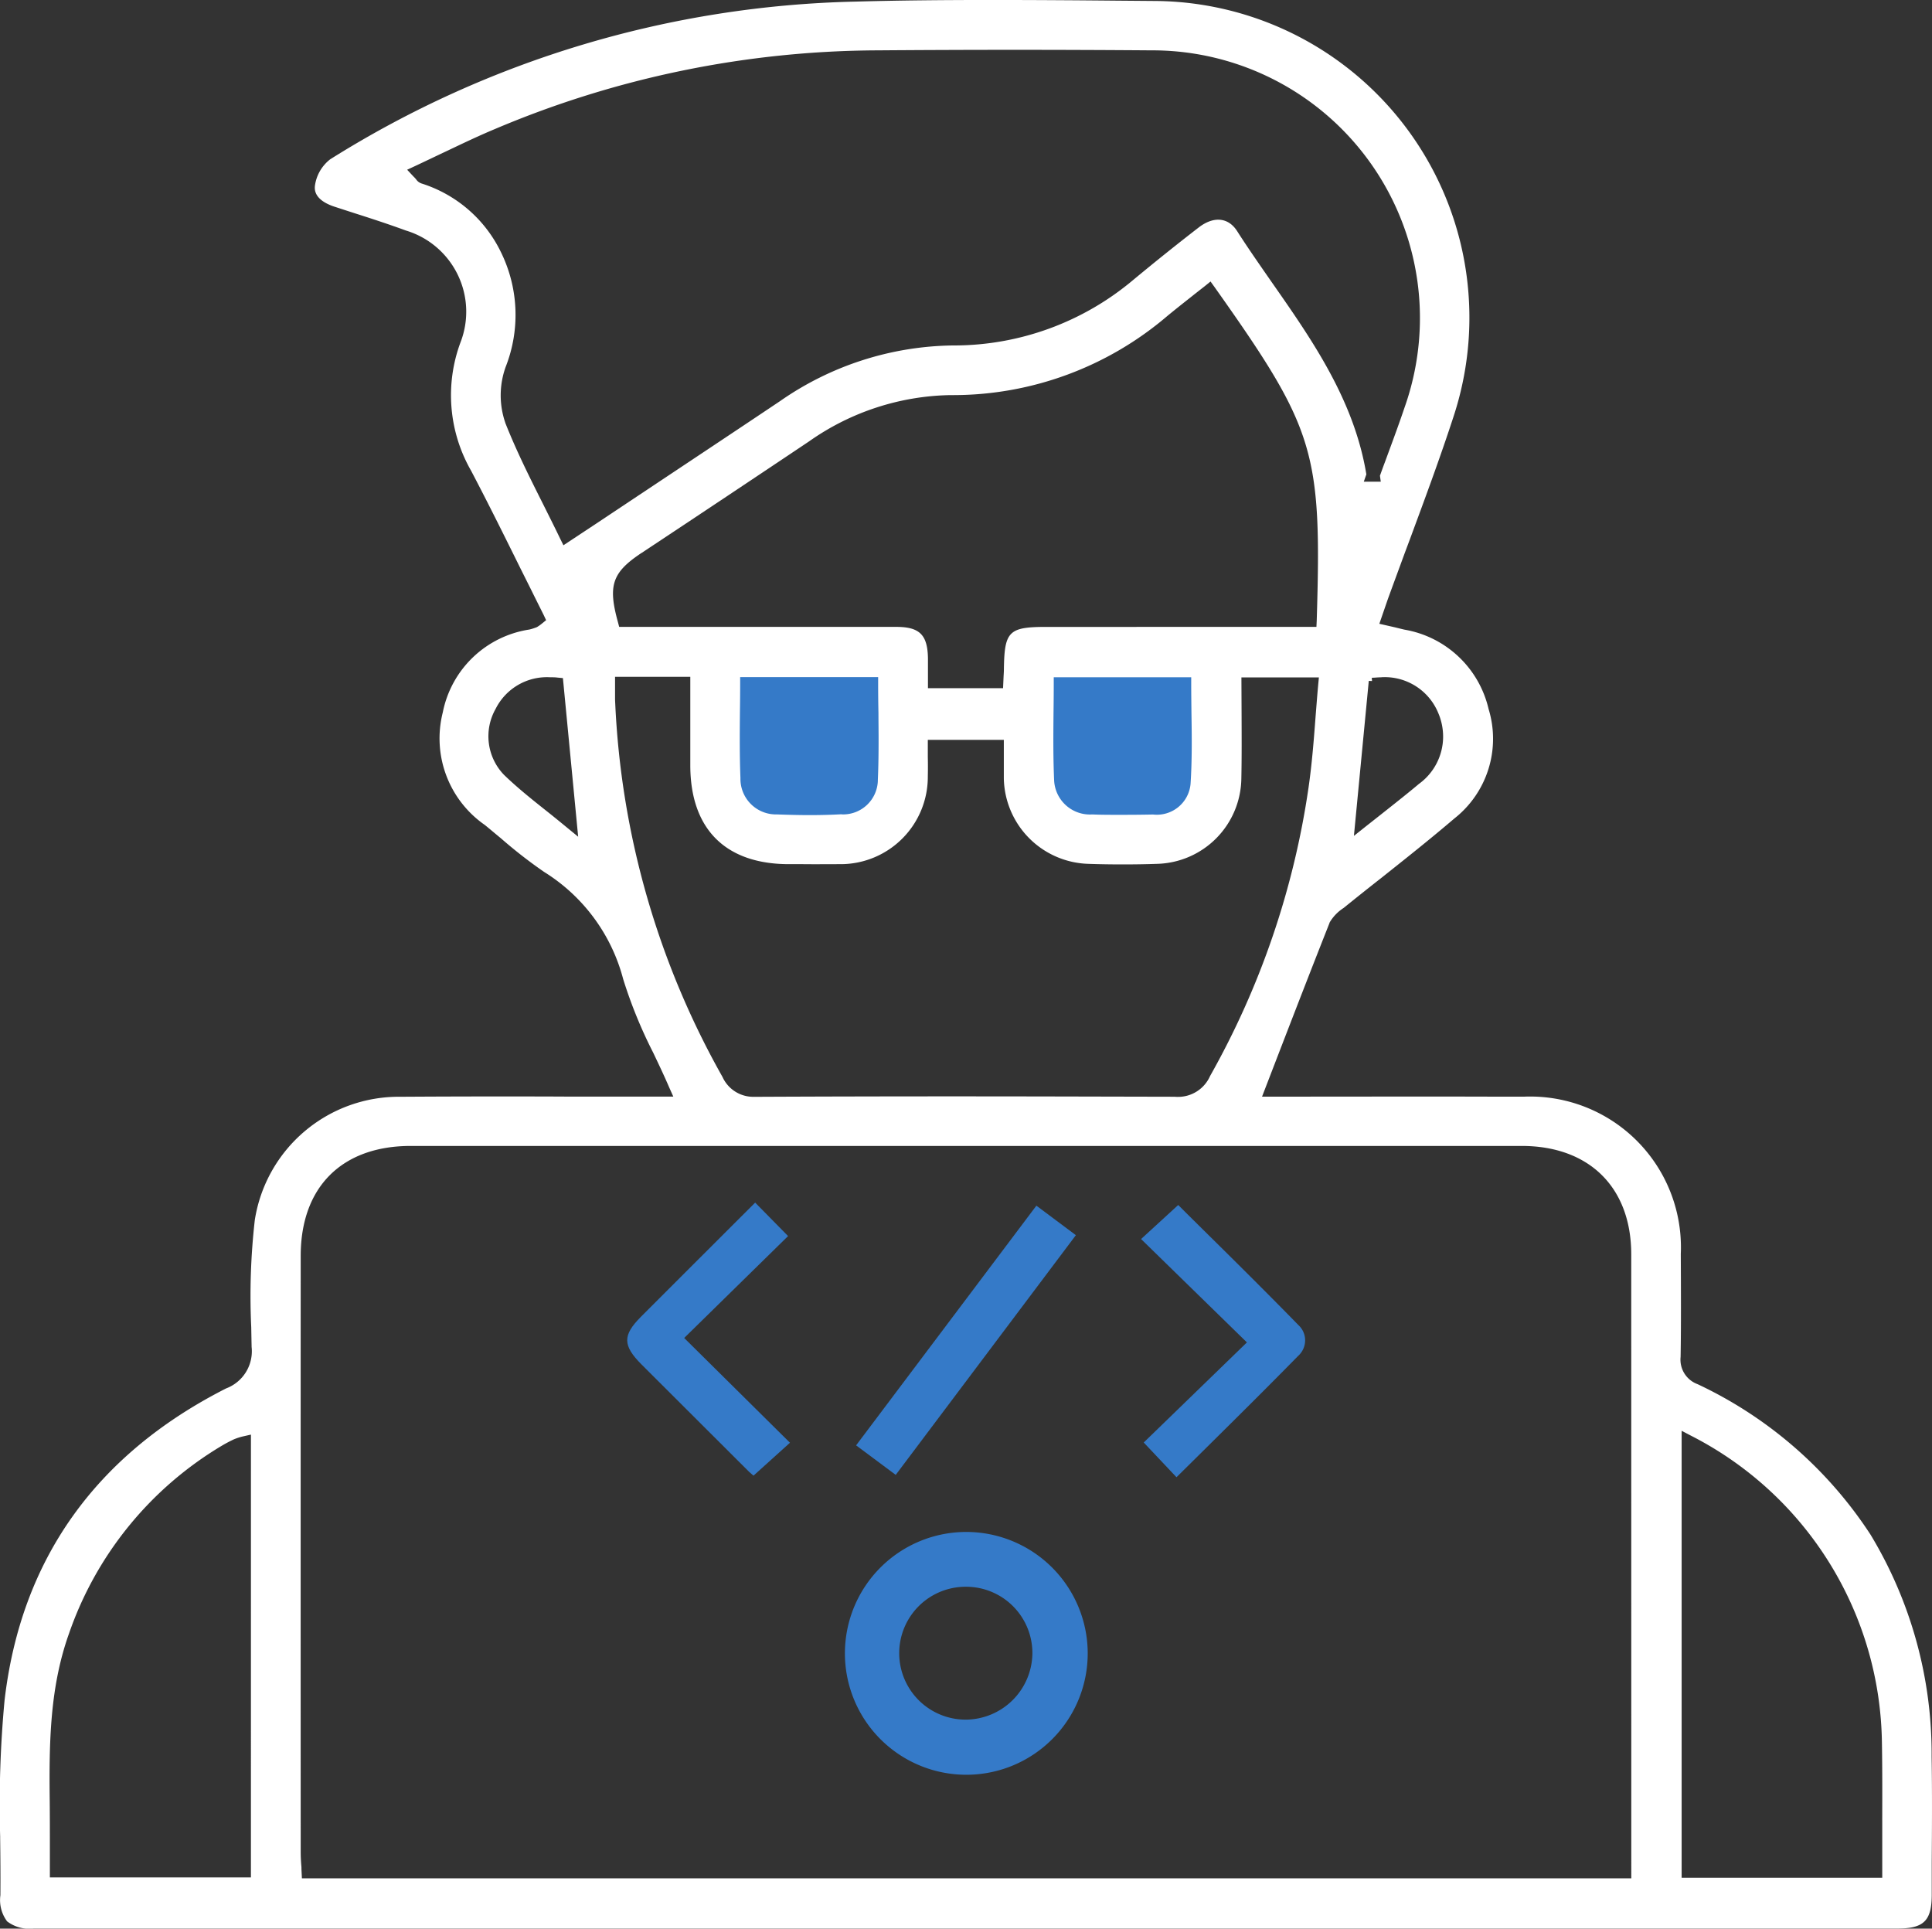 <svg xmlns="http://www.w3.org/2000/svg" width="107.835" height="107.642" viewBox="0 0 107.835 107.642">
  <rect x="0" y="0" width="107.835" height="107.642" fill="#333333" stroke="none"/>
  <g id="Group_1943" data-name="Group 1943" transform="translate(-676.586 -267.515)">
    <rect id="Rectangle_404" data-name="Rectangle 404" width="8.98" height="8.98" transform="translate(717.329 304.409)" fill="#357ac8"/>
    <rect id="Rectangle_405" data-name="Rectangle 405" width="7.857" height="8.98" transform="translate(735.289 304.409)" fill="#357ac8"/>
    <g id="Group_1976" data-name="Group 1976" transform="translate(676.586 267.515)">
      <g id="Group_1975" data-name="Group 1975">
        <path id="Path_7603" data-name="Path 7603" d="M784.4,365.558a23.652,23.652,0,0,0-3.409-12.389,23.365,23.365,0,0,0-9.654-8.4,1.457,1.457,0,0,1-.948-1.521c.025-1.4.021-2.861.017-4.273L770.4,337.5a8.417,8.417,0,0,0-8.765-8.777l-.434,0c-1.593,0-3.182-.008-4.774-.008l-9.4.008.982-2.549c.885-2.292,1.829-4.732,2.773-7.117L750.8,319a2.428,2.428,0,0,1,.78-.809c.687-.556,1.4-1.125,2.1-1.673,1.277-1.016,2.726-2.162,4.075-3.316a5.66,5.66,0,0,0,1.917-6.114,5.828,5.828,0,0,0-4.686-4.429c-.206-.046-.409-.1-.632-.152l-.78-.177.345-1c.067-.194.131-.383.2-.569.282-.775.573-1.559.855-2.33l.312-.834c.779-2.107,1.669-4.492,2.444-6.877a17.672,17.672,0,0,0-16.716-23.151l-2.065-.017c-2.288-.021-4.656-.038-6.978-.038-2.8,0-5.28.025-7.576.089a57.482,57.482,0,0,0-29.375,8.8,2.249,2.249,0,0,0-.855,1.471c-.089.657.565,1.011,1.125,1.188l1.091.354c.944.3,1.917.619,2.861.965a4.734,4.734,0,0,1,3.043,6.253,8.47,8.47,0,0,0,.594,7.151c.956,1.82,1.875,3.674,2.764,5.47l.573,1.146c.24.489.485.973.725,1.458l.126.27-.223.181a2.165,2.165,0,0,1-.291.206l-.042.017a2.971,2.971,0,0,1-.379.118,5.819,5.819,0,0,0-4.833,4.631,5.884,5.884,0,0,0,2.351,6.279c.3.244.6.5.9.746l.034.03a26.624,26.624,0,0,0,2.377,1.846,10.034,10.034,0,0,1,4.408,5.979,26.213,26.213,0,0,0,1.681,4.117c.3.632.607,1.273.885,1.922l.232.518-5.9,0c-1.311-.008-2.621-.008-3.932-.008-2.09,0-3.8.008-5.389.017a8.139,8.139,0,0,0-8.137,6.873,37.428,37.428,0,0,0-.2,5.992c.008.371.013.737.021,1.1a2.215,2.215,0,0,1-1.424,2.313c-7.3,3.708-11.457,9.57-12.367,17.424a62.594,62.594,0,0,0-.244,7.593v.093c.013,1.041.021,2.115.013,3.173a1.982,1.982,0,0,0,.375,1.462,2.052,2.052,0,0,0,1.492.4H782.507c1.45,0,1.892-.434,1.9-1.854,0-.611,0-1.222,0-1.833C784.42,369.569,784.433,367.547,784.4,365.558ZM690.591,372.3H679.37v-1.559c0-.868,0-1.77-.008-2.65-.042-3.384.013-6.422,1.074-9.4a19.689,19.689,0,0,1,8.52-10.48,7.716,7.716,0,0,1,.683-.362,3.421,3.421,0,0,1,.489-.16l.464-.105Zm63.1-66.987a3.228,3.228,0,0,1,3.173,2,3.345,3.345,0,0,1,.27,1.31,3.261,3.261,0,0,1-1.348,2.642c-.556.468-1.146.935-1.774,1.433l-.442.35-.737.581-.678.539.83-8.651.181.008-.013-.181.16-.008C753.448,305.326,753.575,305.317,753.689,305.317Zm-45.526,8.335c-.379-.312-.746-.611-1.112-.9-.843-.67-1.614-1.289-2.334-1.985a3.1,3.1,0,0,1-.468-3.687,3.2,3.2,0,0,1,3.042-1.761c.131,0,.27,0,.4.017l.312.029.851,8.853Zm-.131-15.7-.185-.375c-.3-.624-.611-1.239-.91-1.841-.788-1.567-1.53-3.047-2.153-4.623V291.1a4.686,4.686,0,0,1,.025-3.11,7.927,7.927,0,0,0-.257-6.384,7.391,7.391,0,0,0-4.441-3.851.59.59,0,0,1-.3-.228,1.467,1.467,0,0,0-.148-.16l-.354-.379.463-.215c.476-.223.944-.447,1.412-.67l.287-.135c.931-.442,1.808-.864,2.739-1.252a55.242,55.242,0,0,1,21.4-4.391c5.048-.038,10.168-.038,15.208,0l.08,0h0a14.941,14.941,0,0,1,14.078,19.944c-.3.889-.636,1.8-.952,2.655l-.131.358c-.1.261-.194.523-.287.784l.046.333h-.948l.143-.409c-.683-4.138-3.017-7.488-5.28-10.724-.7-1.011-1.34-1.922-1.938-2.861-.5-.771-1.315-.826-2.132-.2-1.146.885-2.343,1.841-3.657,2.929a15.549,15.549,0,0,1-10.025,3.662h-.063a17.222,17.222,0,0,0-9.629,3.106c-2.579,1.728-5.1,3.4-7.77,5.179l-.11.072q-1.176.784-2.36,1.572Zm4.353.434c3.215-2.128,6.363-4.227,9.363-6.236a14.086,14.086,0,0,1,7.872-2.579h.16a18.413,18.413,0,0,0,11.963-4.42c.354-.291.708-.573,1.075-.864l.32-.253c.232-.185.468-.367.712-.56l.3-.244.228.316c5.613,7.926,5.988,9.144,5.7,18.6l-.017.362H735c-2.107,0-2.351.24-2.381,2.347,0,.126-.008.257-.017.4l-.03.674H728.38l0-1.1c0-.19,0-.375,0-.556-.017-1.319-.463-1.766-1.766-1.766H711.146l-.072-.274C710.51,300.185,710.758,299.464,712.385,298.381Zm30.7,8.908v0c.021,1.3.038,2.651-.051,3.991a1.889,1.889,0,0,1-2.094,1.694c-.615.013-1.226.017-1.841.017-.569,0-1.079,0-1.551-.021a2,2,0,0,1-2.128-1.917c-.055-1.239-.046-2.448-.034-3.725.008-.573.013-1.108.013-1.648v-.367h7.673v.367C743.074,306.219,743.082,306.754,743.087,307.289Zm-17.47-.017c0,.514.008,1,.008,1.471,0,.792-.008,1.534-.042,2.3l0,.055a1.941,1.941,0,0,1-1.947,1.871.806.806,0,0,1-.1-.008c-.523.03-1.134.046-1.783.046-.59,0-1.2-.017-1.8-.038-.008,0-.034,0-.059,0h-.042a1.985,1.985,0,0,1-1.938-2.027c-.046-1.171-.042-2.309-.029-3.67.008-.527.013-1.058.013-1.6v-.367H725.6v.367Q725.6,306.482,725.616,307.272Zm-14.694-.544c-.008-.118-.008-.236-.008-.358,0-.1,0-.2,0-.312,0-.126,0-.253,0-.4v-.371h4.2v4.934c0,3.556,1.955,5.52,5.5,5.524h.8c.683.008,1.357,0,2.031,0h.084a4.87,4.87,0,0,0,4.842-4.9c.008-.358.008-.712,0-1.079v-.957h4.243v.931c0,.4,0,.818,0,1.218a4.865,4.865,0,0,0,4.732,4.77c1.184.042,2.625.042,3.805,0a4.83,4.83,0,0,0,4.72-4.766c.025-1.222.017-2.452.013-3.6l-.009-2.04H750.2l-.038.4c-.055.6-.1,1.205-.148,1.8-.1,1.344-.206,2.655-.388,3.923a46.337,46.337,0,0,1-5.5,16.126,1.953,1.953,0,0,1-1.791,1.163,1.212,1.212,0,0,1-.173-.008c-4.02-.008-8.128-.021-12.178-.021-3.712,0-7.479.008-11.2.025-.025,0-.089,0-.156,0a1.884,1.884,0,0,1-1.715-1.108A46.723,46.723,0,0,1,710.923,306.729Zm56.714,65.622h-74.2l-.025-.514c0-.067,0-.131-.008-.194-.021-.257-.034-.5-.034-.746q-.006-16.642,0-33.289c0-3.843,2.3-6.135,6.14-6.135h62.01c3.771,0,6.114,2.318,6.114,6.051Zm14.007-3.236v.577c0,.746,0,1.5,0,2.259v.367H770.447V347.371l.539.282a19.513,19.513,0,0,1,10.64,17.142C781.651,366.228,781.647,367.631,781.643,369.114Z" transform="translate(-676.586 -267.515)" fill="#fff"/>
      </g>
    </g>
    <g id="Group_1977" data-name="Group 1977" transform="translate(723.737 353.017)">
      <path id="Path_7604" data-name="Path 7604" d="M795.262,470.425h0a6.776,6.776,0,1,0,6.78,6.738A6.784,6.784,0,0,0,795.258,470.425Zm-.008,10.475h-.042a3.708,3.708,0,0,1,.034-7.416h.034a3.7,3.7,0,0,1,3.674,3.742A3.741,3.741,0,0,1,795.254,480.9Z" transform="translate(-788.482 -470.425)" fill="#357ac8"/>
    </g>
    <g id="Group_1979" data-name="Group 1979" transform="translate(711.594 334.633)">
      <g id="Group_1978" data-name="Group 1978" transform="translate(0 0)">
        <path id="Path_7630" data-name="Path 7630" d="M768.748,440.2l-2.035,1.837c-.08-.067-.16-.135-.232-.2-2-1.993-4.028-4.016-6.021-6.009-1.049-1.053-1.058-1.622-.042-2.646q1.58-1.587,3.177-3.177l3.211-3.207,1.837,1.867-5.533,5.427-.266.261Z" transform="translate(-759.664 -426.795)" fill="#357ac8"/>
      </g>
    </g>
    <g id="Group_1981" data-name="Group 1981" transform="translate(740.28 334.763)">
      <g id="Group_1980" data-name="Group 1980" transform="translate(0 0)">
        <path id="Path_7631" data-name="Path 7631" d="M836.894,434.66a1.164,1.164,0,0,1-.3.784,1.033,1.033,0,0,1-.1.1c-1.681,1.715-3.476,3.493-5.061,5.061l-1.719,1.7-1.829-1.938,5.76-5.587-5.908-5.769,2.073-1.9.455.455,1.193,1.18.5.493c1.5,1.483,3.038,3.013,4.555,4.568A1.152,1.152,0,0,1,836.894,434.66Z" transform="translate(-827.742 -427.105)" fill="#357ac8"/>
      </g>
    </g>
    <g id="Group_1983" data-name="Group 1983" transform="translate(724.373 334.801)">
      <g id="Group_1982" data-name="Group 1982" transform="translate(0 0)">
        <path id="Path_7632" data-name="Path 7632" d="M802.255,428.847,792.2,442.226l-2.212-1.648L800.051,427.2Z" transform="translate(-789.992 -427.195)" fill="#357ac8"/>
      </g>
    </g>
  </g>
</svg>
